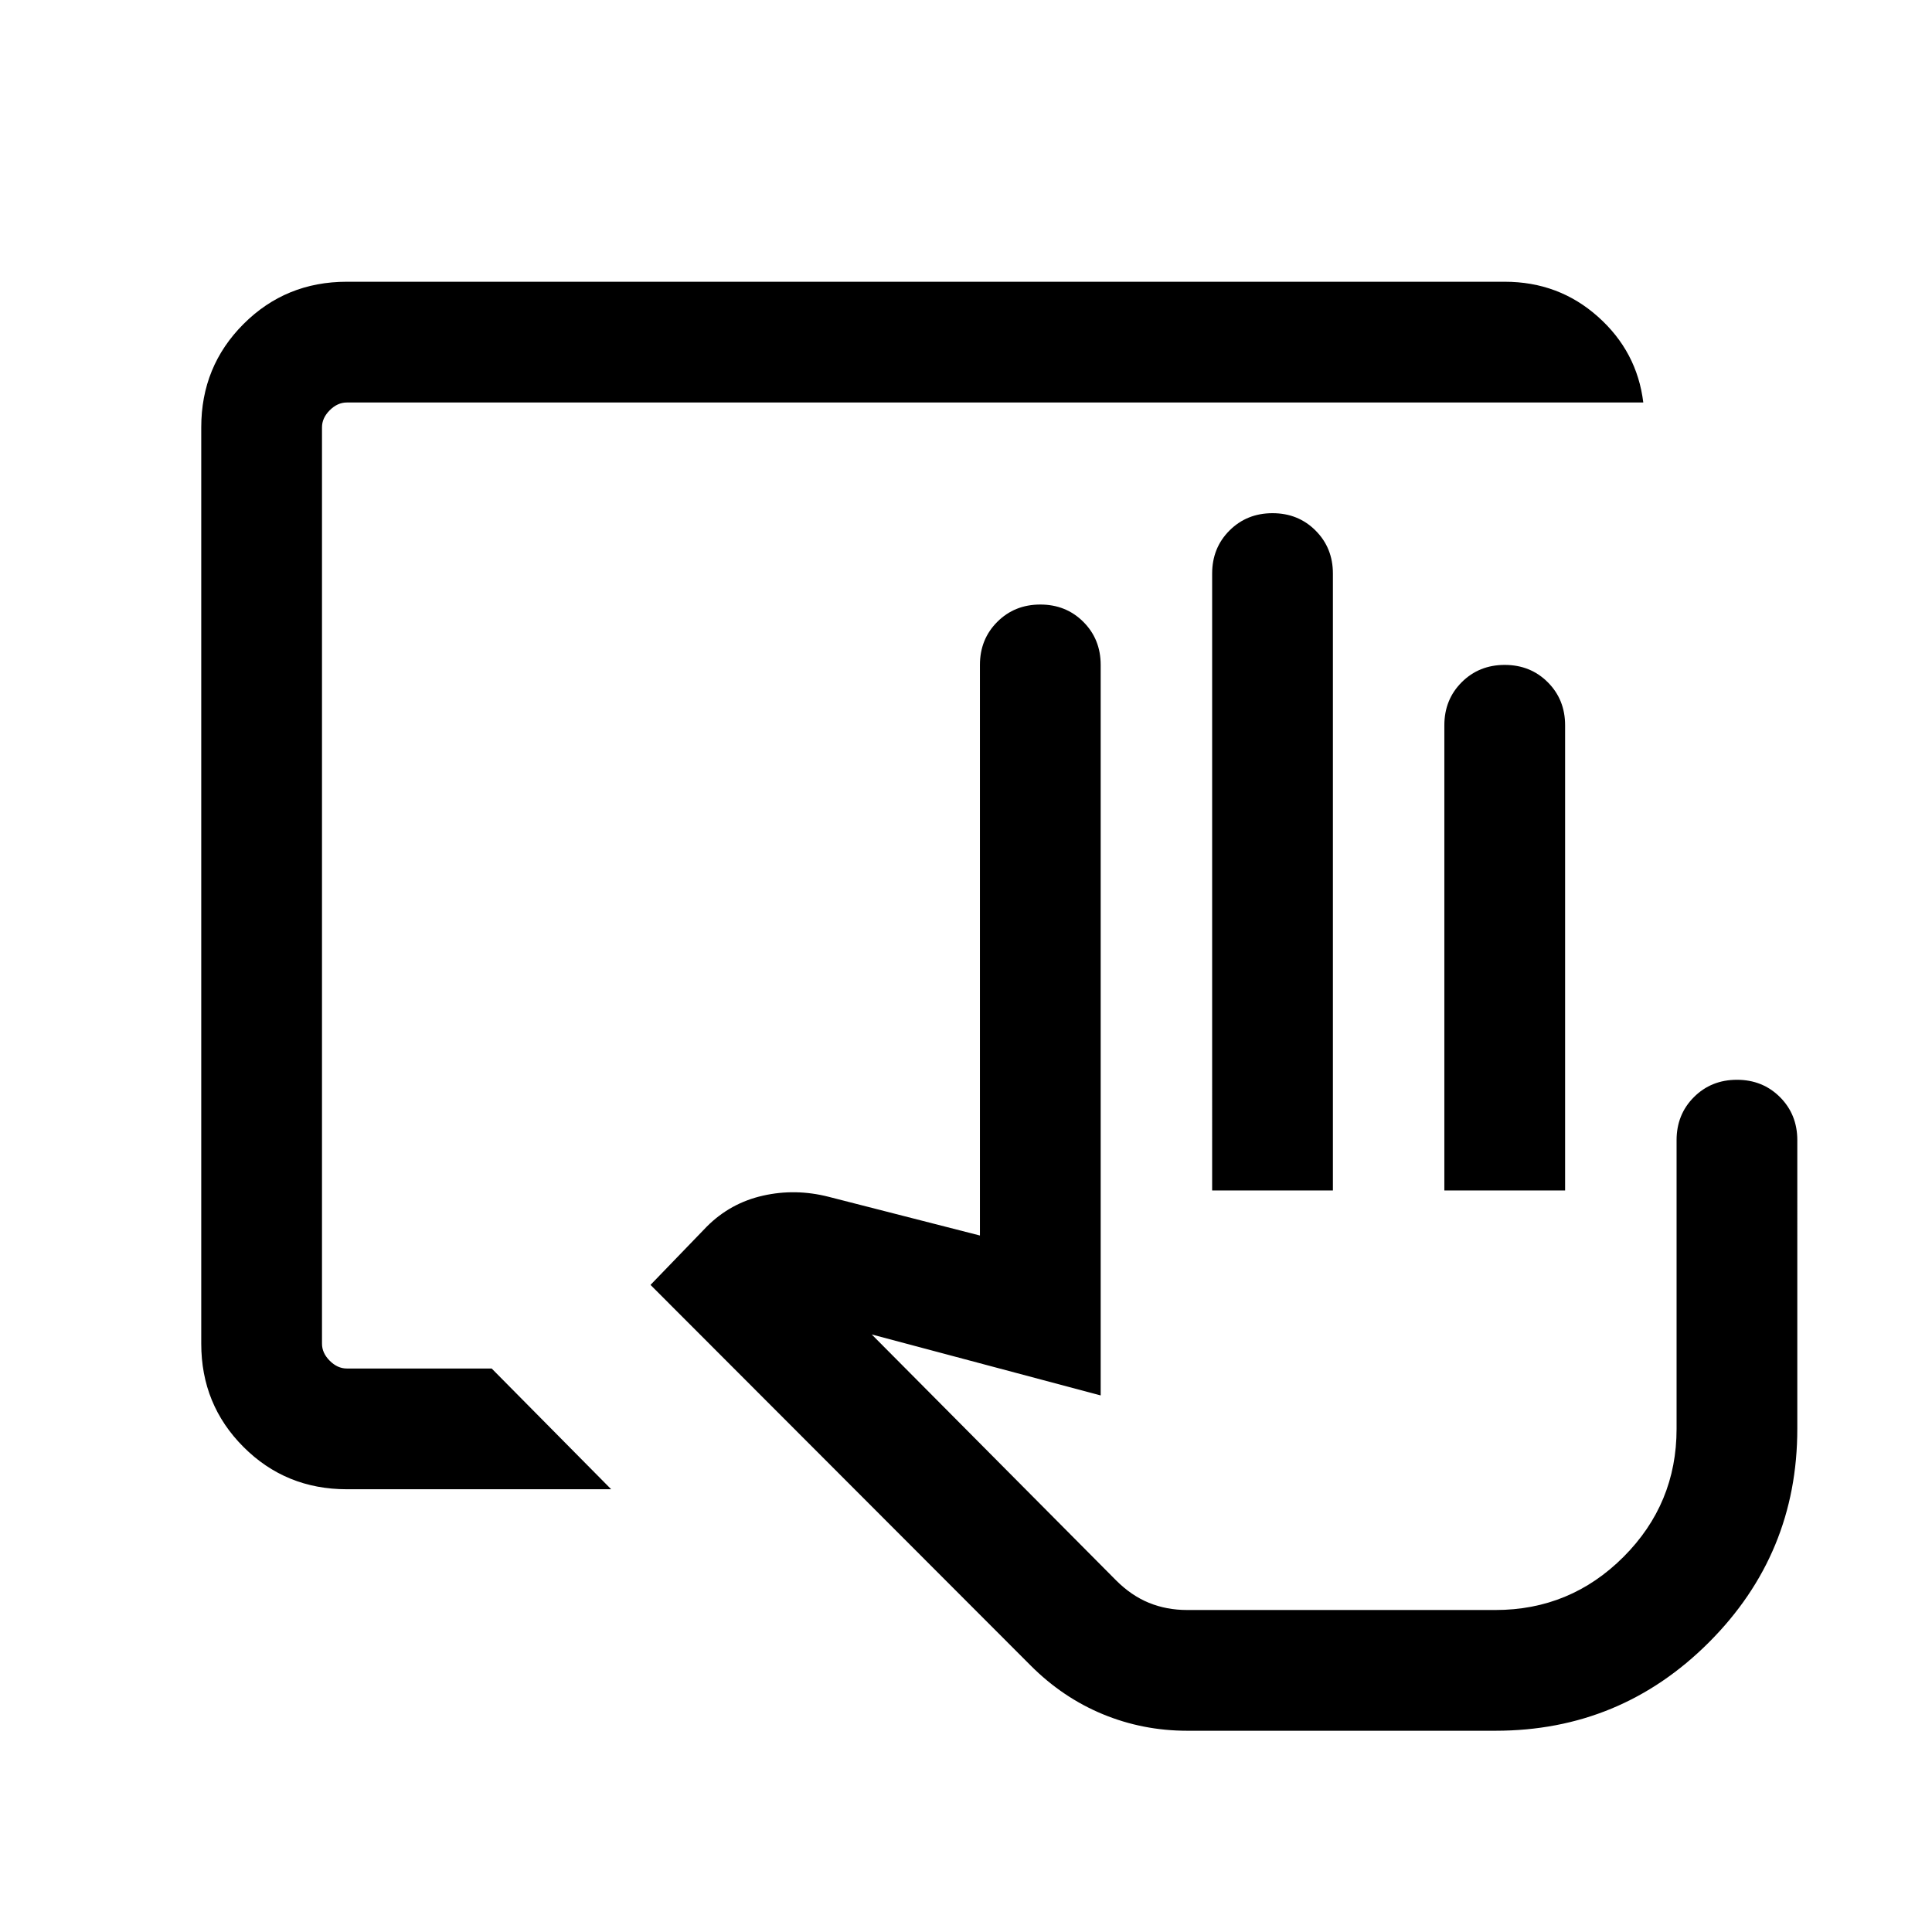 <svg xmlns="http://www.w3.org/2000/svg" height="24" viewBox="0 -960 960 960" width="24"><path d="M717.69-368.46v-231.16q0-12.76 8.62-21.38 8.61-8.61 21.38-8.61t21.39 8.61q8.61 8.62 8.61 21.38v231.16h-60ZM743.08-160H554.61h188.47Zm-570.77-60Q142-220 121-241q-21-21-21-51.31v-455.38Q100-778 121-799q21-21 51.31-21h575.38q26.85 0 46.31 17.35 19.46 17.34 22.54 42.65H172.31q-4.62 0-8.46 3.85-3.85 3.84-3.85 8.46v455.38q0 4.62 3.85 8.46 3.84 3.85 8.46 3.85h72l59.38 60H172.31Zm417.61 120q-22.07 0-41.96-8.23-19.88-8.23-35.73-24.08l-189-189.23 28-29q11.69-11.69 27.85-15.34 16.15-3.66 32.69.57l75.15 19.23v-283.53q0-12.77 8.62-21.39 8.61-8.61 21.38-8.61t21.39 8.61q8.61 8.62 8.61 21.39v362.99l-113.77-30.3 121.46 122.23q7.54 7.54 16.27 11.11 8.73 3.58 19.04 3.58h153.16q37.23 0 63.61-26.38 26.39-26.39 26.39-63.62v-143.46q0-12.77 8.61-21.39 8.62-8.61 21.39-8.61 12.76 0 21.38 8.61 8.61 8.62 8.61 21.39V-250q0 62.15-43.92 106.08Q805.23-100 743.08-100H589.92Zm12.39-268.46V-675q0-12.77 8.61-21.38 8.62-8.62 21.39-8.62 12.77 0 21.38 8.62 8.62 8.61 8.62 21.38v306.54h-60Z"/></svg>